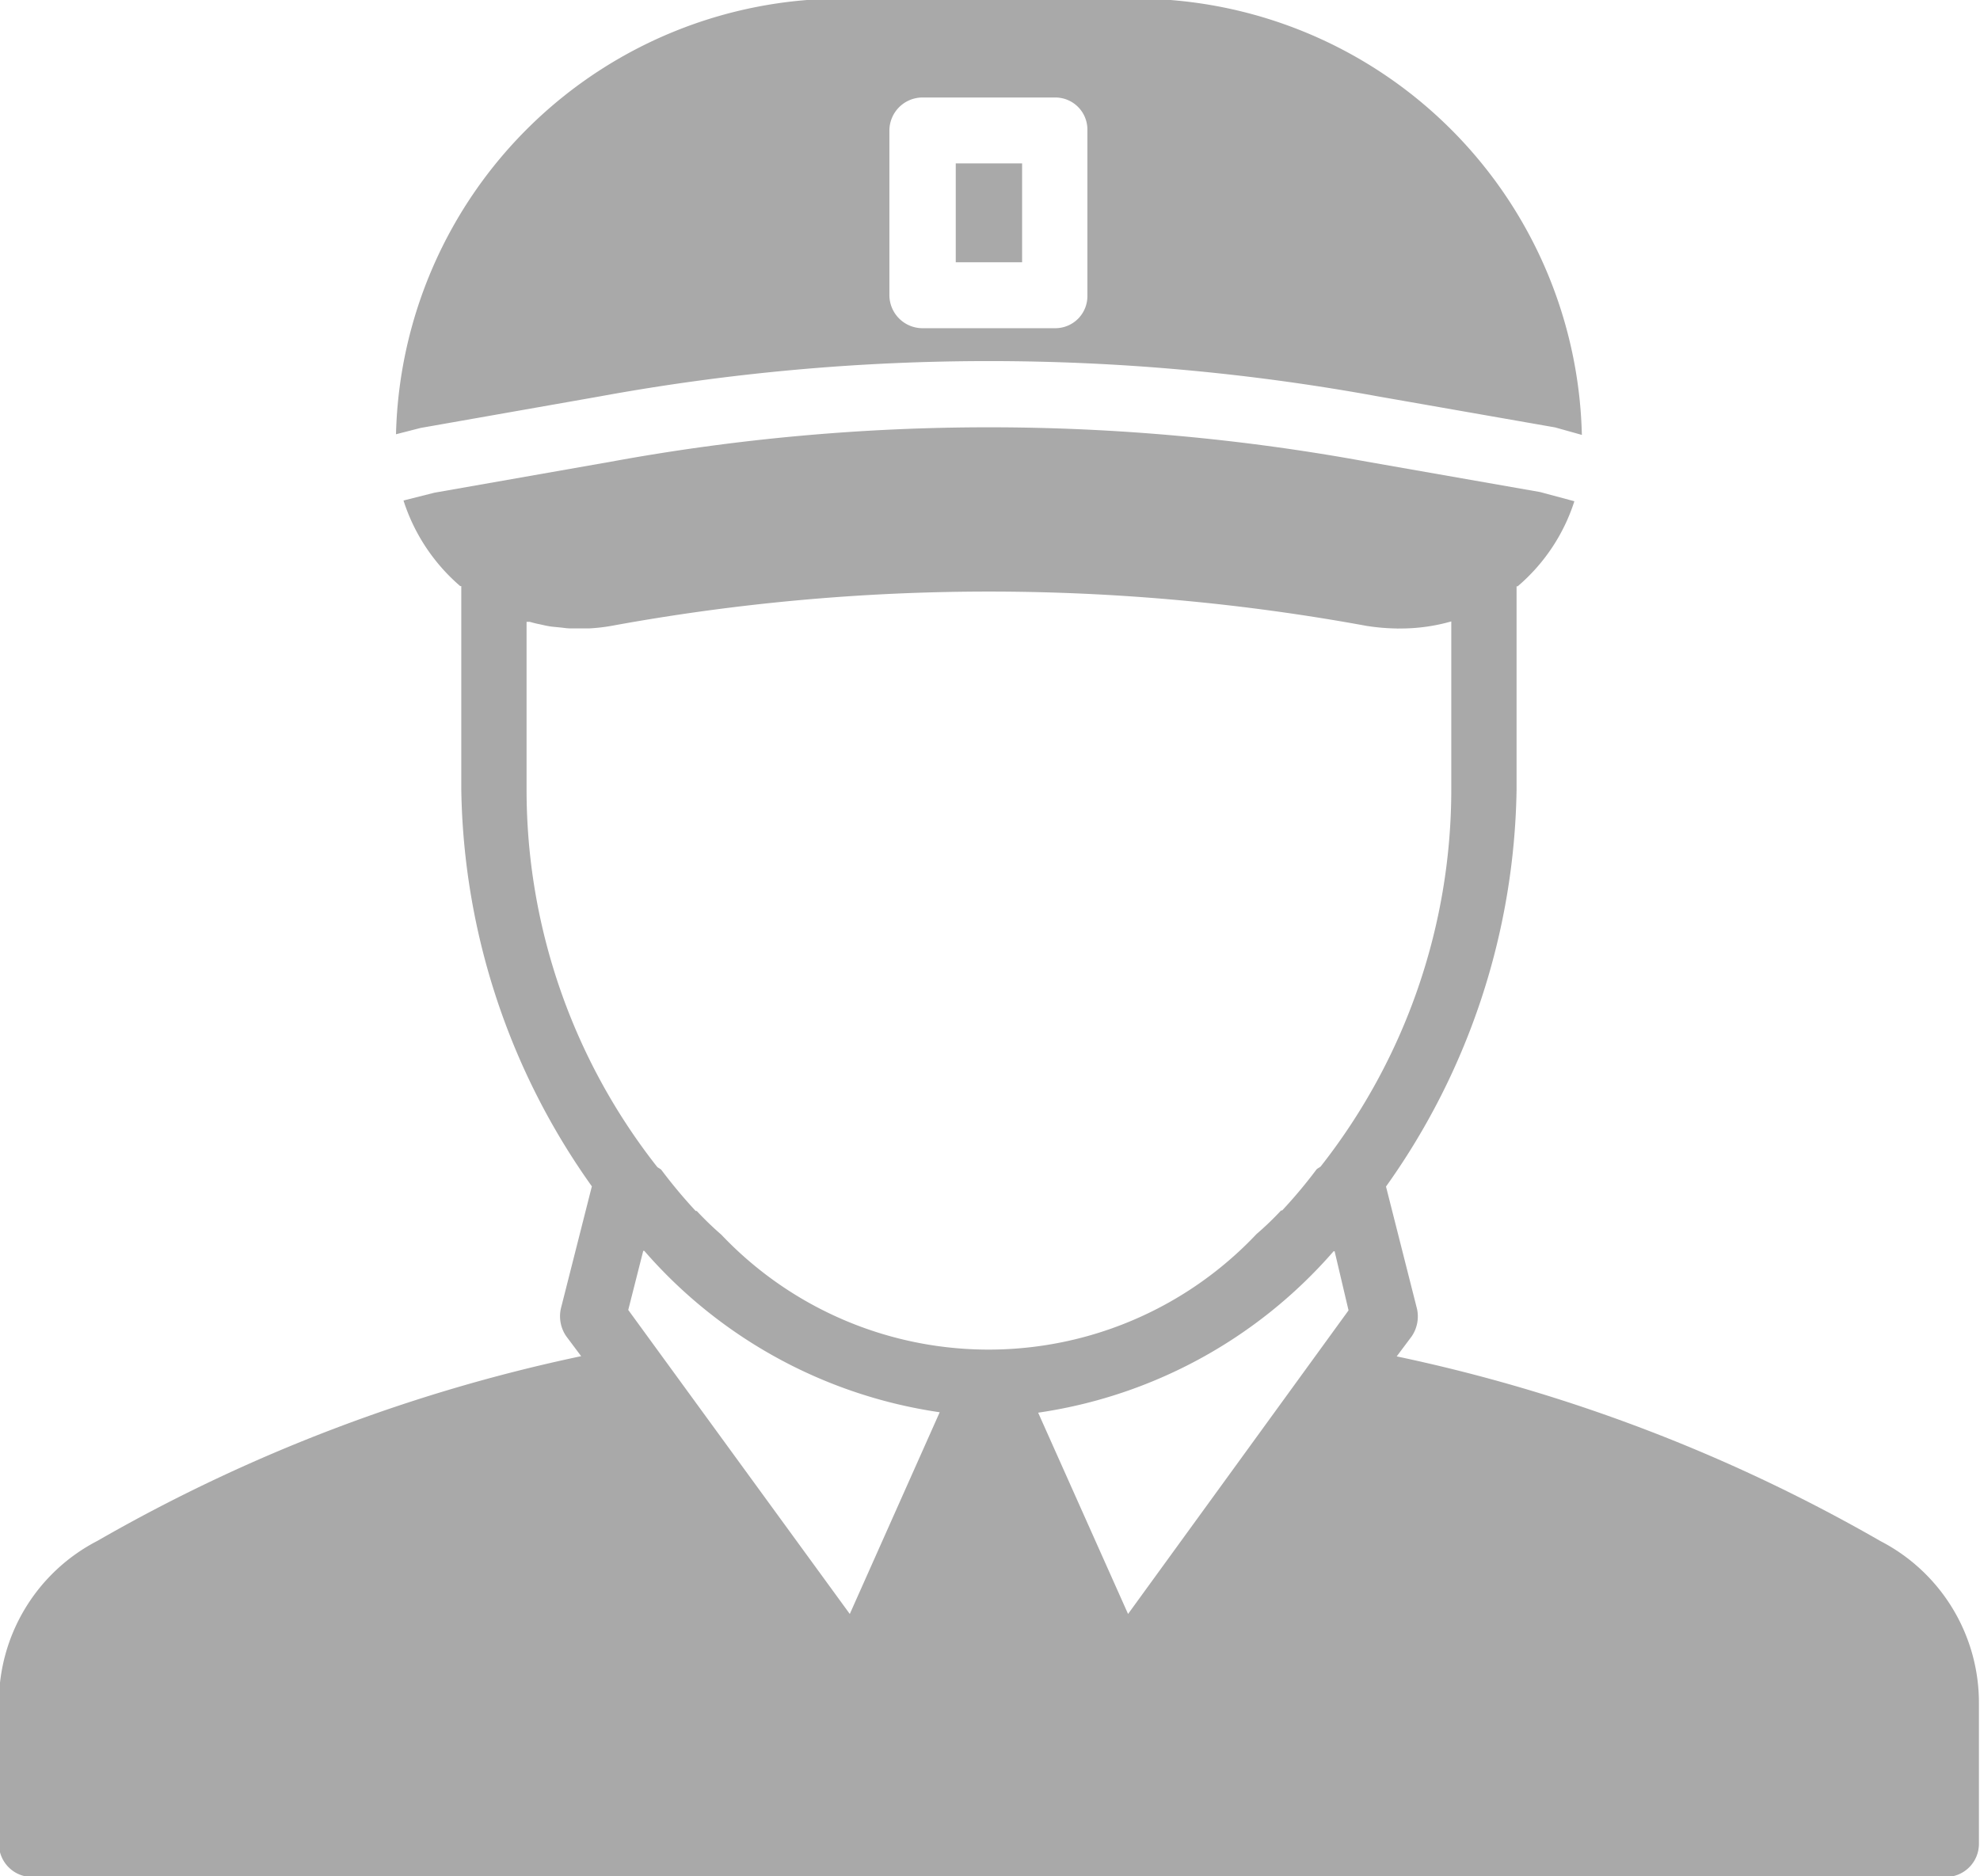 <svg xmlns="http://www.w3.org/2000/svg" width="18.5" height="17.531" viewBox="0 0 18.5 17.531">
  <defs>
    <style>
      .cls-1 {
        fill: #a9a9a9;
        fill-rule: evenodd;
      }
    </style>
  </defs>
  <path id="Drivers" class="cls-1" d="M1880.32,801.339a15.464,15.464,0,0,0-4.52-1.726l0.14-.187a0.331,0.331,0,0,0,.05-0.256l-0.29-1.144a6.551,6.551,0,0,0,1.22-3.709v-1.9s0,0,.01,0a1.742,1.742,0,0,0,.53-0.795l-0.32-.086-1.62-.284a19.569,19.569,0,0,0-7.06,0l-1.65.29-0.29.073a1.763,1.763,0,0,0,.53.8l0.01,0v1.9a6.551,6.551,0,0,0,1.22,3.709l-0.29,1.144a0.331,0.331,0,0,0,.05.256l0.14,0.187a15.464,15.464,0,0,0-4.52,1.726,1.7,1.7,0,0,0-.92,1.516v1.317a0.31,0.31,0,0,0,.31.308h17.88a0.31,0.31,0,0,0,.31-0.308v-1.317A1.7,1.7,0,0,0,1880.32,801.339Zm-9.63.681-2.07-2.841,0.14-.552a0.042,0.042,0,0,1,.01,0,4.518,4.518,0,0,0,2.76,1.508h0Zm-1.2-3.544a3.026,3.026,0,0,1-.23-0.222s0,0-.01,0a4.8,4.8,0,0,1-.32-0.383c-0.01-.012-0.03-0.019-0.04-0.029a5.7,5.7,0,0,1-1.22-3.523v-1.57l0.03,0c0.03,0.008.05,0.014,0.08,0.02s0.07,0.016.1,0.021,0.06,0.007.1,0.011,0.06,0.008.09,0.009,0.08,0,.12,0h0.07a1.7,1.7,0,0,0,.2-0.023,19.569,19.569,0,0,1,7.06,0,2.011,2.011,0,0,0,.28.024,0.08,0.08,0,0,0,.02,0l0.03,0a1.722,1.722,0,0,0,.46-0.066v1.57a5.7,5.7,0,0,1-1.22,3.523c-0.01.01-.03,0.017-0.04,0.029a4.617,4.617,0,0,1-.32.382c-0.01,0-.01,0-0.01,0a2.834,2.834,0,0,1-.23.221A3.441,3.441,0,0,1,1869.49,798.476Zm3.8,3.544-0.84-1.881h0a4.518,4.518,0,0,0,2.76-1.508,0.042,0.042,0,0,1,.01,0l0.13,0.552Zm-4.94-11.377a20.194,20.194,0,0,1,7.28,0l1.65,0.289,0.25,0.07a4.175,4.175,0,0,0-4.17-4.077h-2.74a4.172,4.172,0,0,0-4.17,4.071l0.23-.059Zm2.71-2.486a0.31,0.31,0,0,1,.31-0.308h1.24a0.3,0.3,0,0,1,.3.308v1.54a0.3,0.3,0,0,1-.3.308h-1.24a0.31,0.31,0,0,1-.31-0.308v-1.54h0Zm0.62,0.308h0.62v0.924h-0.62v-0.924Z" transform="translate(-1862.75 -786.938)"/>
</svg>
